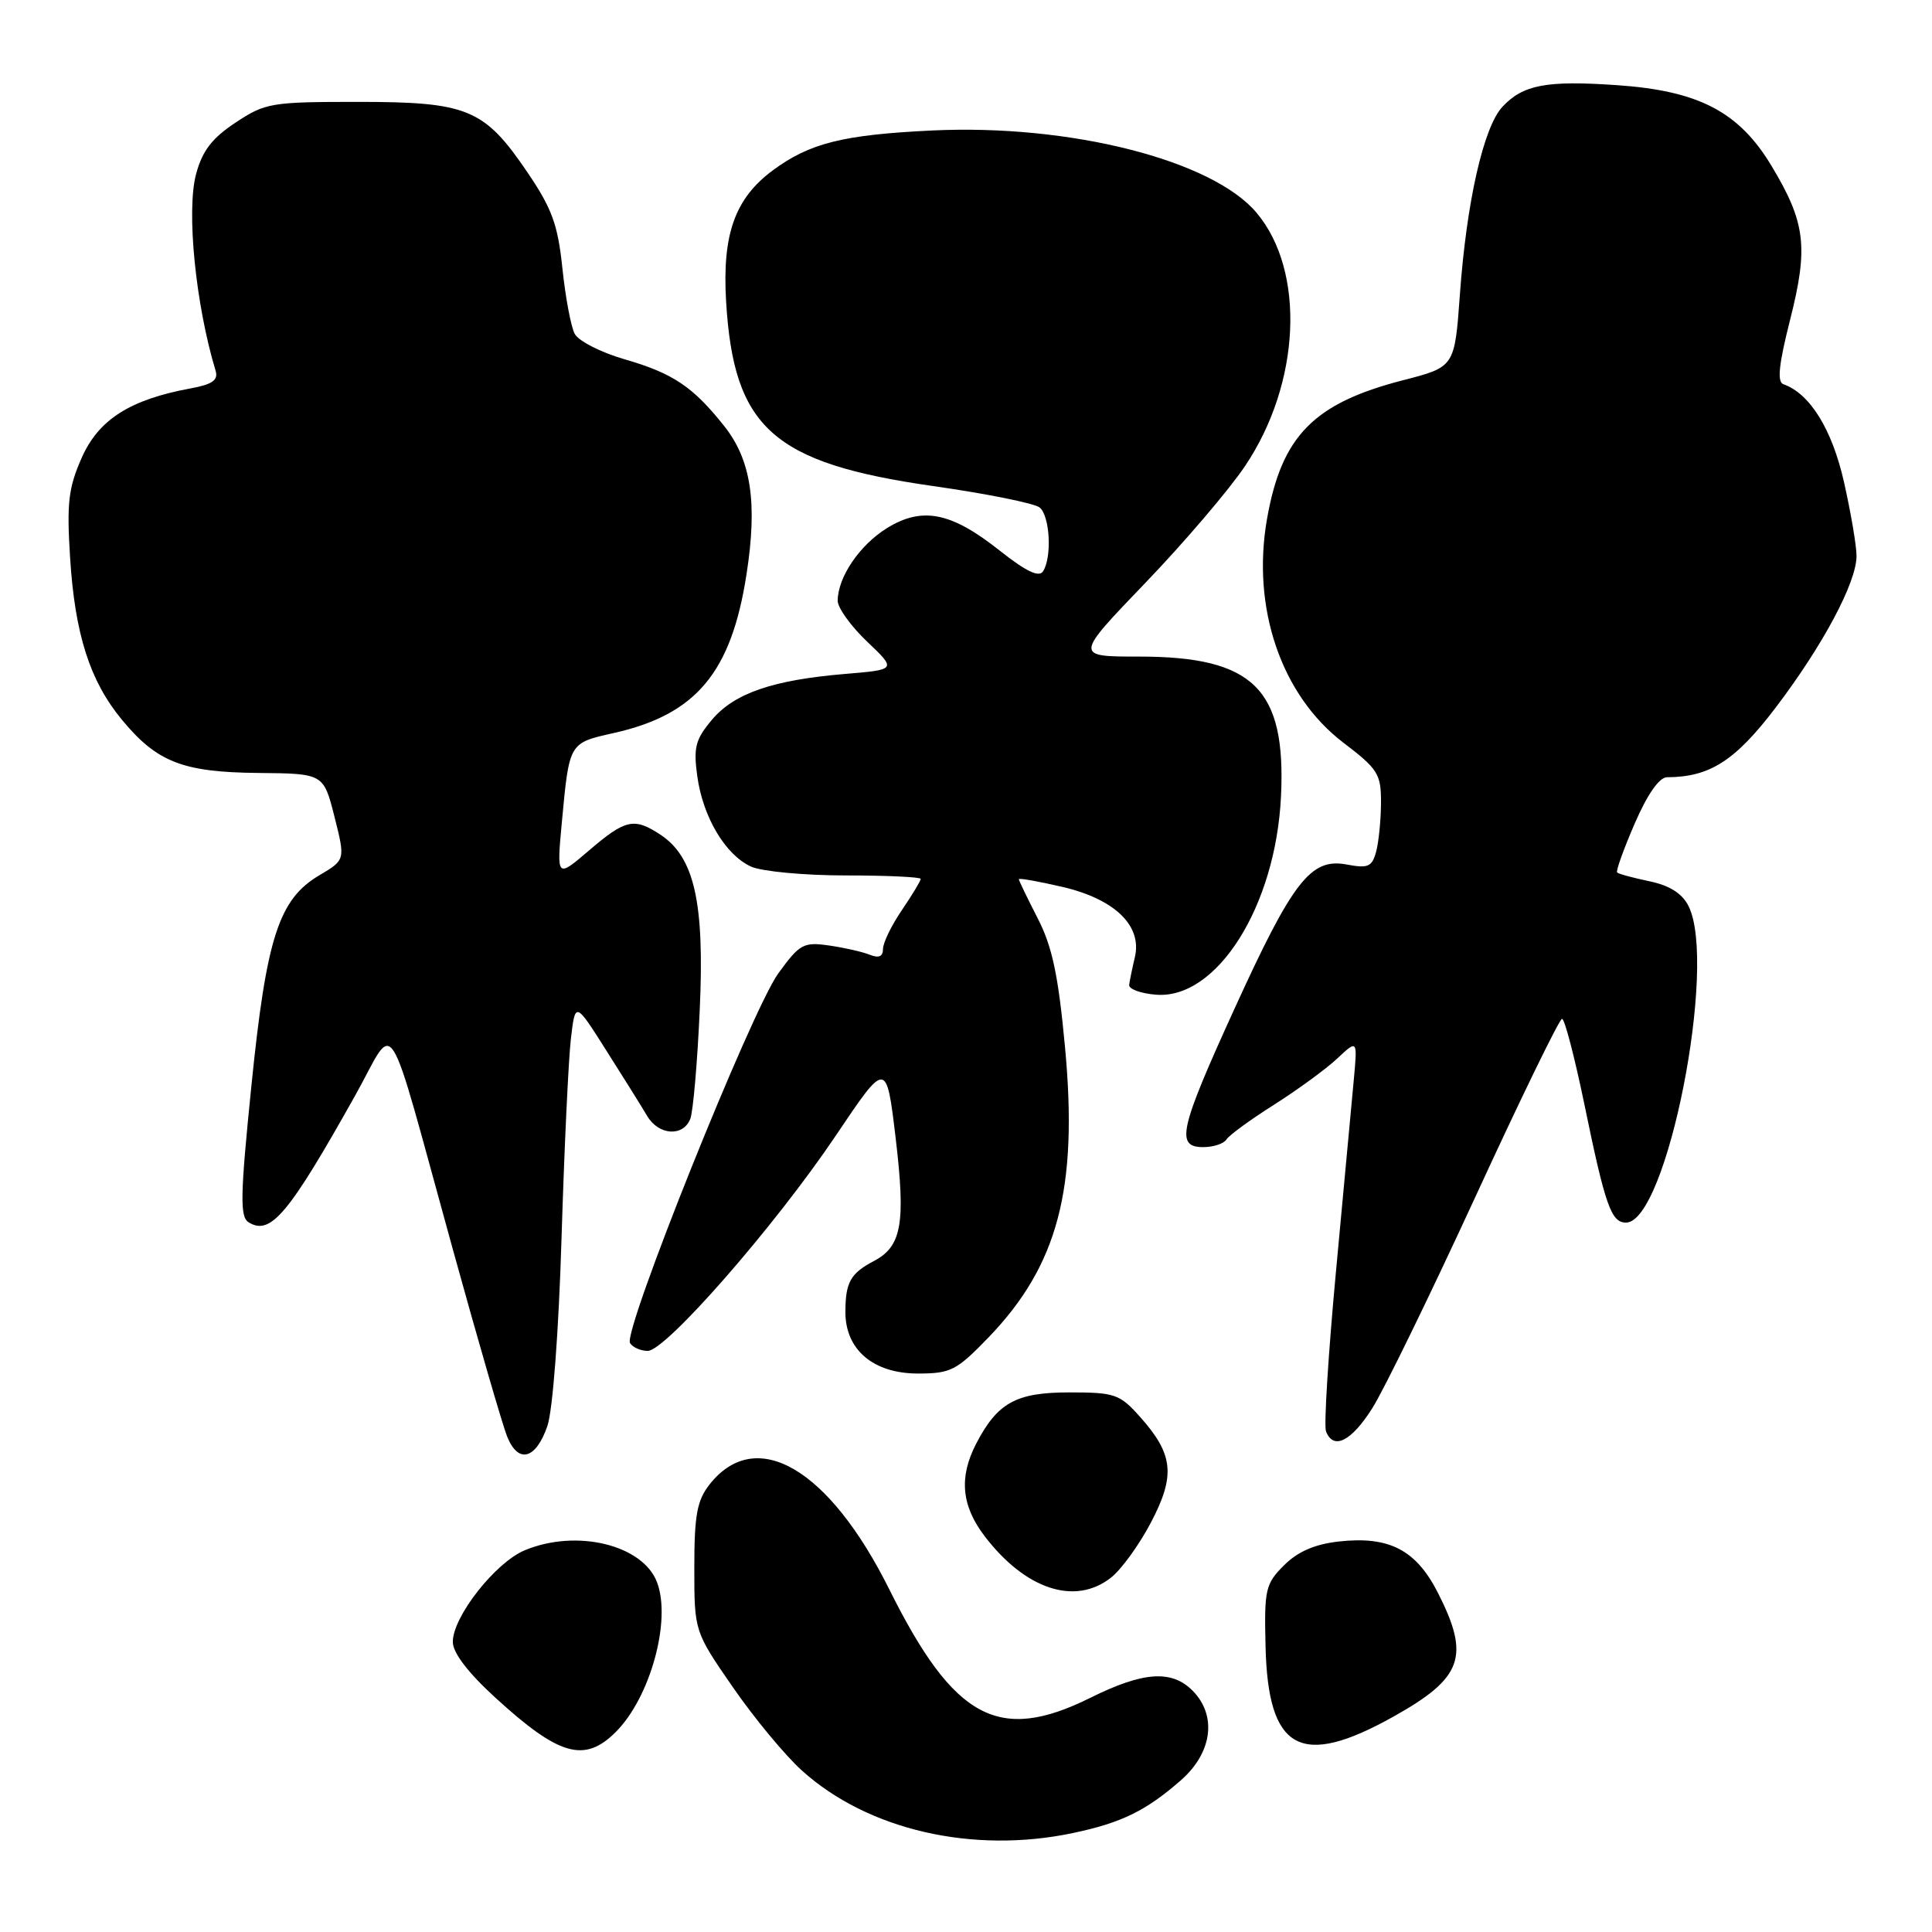 <?xml version="1.0" encoding="UTF-8" standalone="no"?>
<!DOCTYPE svg PUBLIC "-//W3C//DTD SVG 1.1//EN" "http://www.w3.org/Graphics/SVG/1.1/DTD/svg11.dtd" >
<svg xmlns="http://www.w3.org/2000/svg" xmlns:xlink="http://www.w3.org/1999/xlink" version="1.1" viewBox="0 0 256 256">
 <g >
 <path fill="currentColor"
d=" M 142.20 242.88 C 148.63 241.52 151.87 239.93 156.49 235.88 C 160.66 232.22 161.28 227.28 158.00 224.00 C 155.23 221.23 151.46 221.50 144.47 224.97 C 132.33 231.00 126.41 227.81 117.83 210.59 C 109.83 194.53 100.16 188.90 94.01 196.71 C 92.36 198.82 92.00 200.77 92.00 207.72 C 92.00 216.17 92.00 216.17 97.12 223.58 C 99.93 227.65 104.04 232.61 106.25 234.60 C 114.98 242.49 128.90 245.69 142.20 242.88 Z  M 81.60 229.49 C 86.17 224.92 88.98 214.71 87.06 209.66 C 85.17 204.68 76.39 202.56 69.53 205.42 C 65.63 207.05 60.00 214.22 60.00 217.55 C 60.00 219.01 62.00 221.63 65.69 225.00 C 74.10 232.68 77.46 233.63 81.60 229.49 Z  M 184.64 227.46 C 193.80 222.34 194.82 219.52 190.56 211.11 C 187.64 205.35 184.08 203.51 177.37 204.26 C 174.19 204.62 171.95 205.60 170.13 207.42 C 167.68 209.87 167.51 210.62 167.69 218.11 C 168.01 231.97 172.32 234.35 184.64 227.46 Z  M 147.22 209.04 C 148.59 207.96 150.97 204.67 152.51 201.73 C 155.78 195.49 155.49 192.70 151.06 187.74 C 148.36 184.72 147.73 184.50 141.69 184.50 C 134.62 184.50 132.16 185.87 129.33 191.33 C 127.05 195.75 127.40 199.52 130.46 203.54 C 135.87 210.63 142.46 212.79 147.22 209.04 Z  M 72.53 188.96 C 73.24 186.88 74.03 176.52 74.41 163.96 C 74.77 152.16 75.33 140.29 75.65 137.60 C 76.23 132.70 76.23 132.70 80.36 139.23 C 82.64 142.82 85.07 146.71 85.76 147.88 C 87.28 150.45 90.53 150.66 91.47 148.25 C 91.84 147.29 92.41 140.78 92.72 133.79 C 93.37 119.56 92.01 113.55 87.48 110.58 C 84.02 108.31 82.87 108.56 78.06 112.68 C 73.76 116.36 73.76 116.36 74.45 108.93 C 75.44 98.35 75.38 98.46 81.33 97.13 C 92.25 94.68 96.91 89.11 98.92 76.08 C 100.39 66.62 99.53 60.94 95.95 56.44 C 91.82 51.24 89.17 49.46 82.77 47.61 C 79.62 46.70 76.64 45.18 76.15 44.23 C 75.65 43.28 74.92 39.37 74.52 35.55 C 73.92 29.76 73.14 27.62 69.87 22.81 C 64.17 14.41 61.97 13.50 47.43 13.50 C 35.95 13.50 35.15 13.63 31.22 16.24 C 28.10 18.30 26.81 19.97 25.98 23.07 C 24.68 27.92 25.91 40.34 28.57 49.13 C 28.94 50.37 28.15 50.93 25.28 51.46 C 17.23 52.94 13.07 55.59 10.83 60.65 C 9.06 64.66 8.83 66.65 9.29 73.93 C 9.93 84.02 11.90 90.21 16.12 95.33 C 20.78 100.98 24.19 102.32 34.19 102.42 C 42.87 102.50 42.87 102.50 44.32 108.22 C 45.76 113.94 45.76 113.94 42.33 115.97 C 36.94 119.15 35.30 124.22 33.31 143.89 C 31.83 158.45 31.78 161.24 32.94 161.96 C 35.85 163.76 38.22 160.94 47.08 145.13 C 52.59 135.30 50.91 132.67 59.99 165.50 C 63.33 177.60 66.57 188.76 67.18 190.30 C 68.64 194.00 70.99 193.41 72.53 188.96 Z  M 181.82 186.62 C 183.35 184.22 189.49 171.62 195.48 158.62 C 201.46 145.63 206.63 135.00 206.98 135.00 C 207.32 135.00 208.64 140.06 209.92 146.24 C 212.70 159.76 213.49 162.00 215.45 162.00 C 220.87 162.00 227.62 127.75 223.73 120.04 C 222.88 118.37 221.23 117.33 218.55 116.77 C 216.39 116.32 214.47 115.80 214.28 115.61 C 214.09 115.43 215.14 112.51 216.60 109.14 C 218.28 105.25 219.86 103.00 220.88 102.99 C 226.56 102.97 229.93 100.81 235.31 93.73 C 241.58 85.46 246.00 77.17 246.00 73.66 C 246.00 72.33 245.25 67.93 244.34 63.88 C 242.76 56.89 239.83 52.15 236.31 50.91 C 235.45 50.61 235.70 48.29 237.20 42.36 C 239.64 32.74 239.25 29.49 234.74 21.99 C 230.42 14.80 225.09 12.02 214.20 11.28 C 204.90 10.64 201.80 11.23 199.08 14.15 C 196.57 16.84 194.32 26.78 193.44 39.06 C 192.75 48.62 192.75 48.62 185.92 50.38 C 174.07 53.43 169.82 57.76 167.89 68.74 C 165.81 80.53 169.76 92.11 177.98 98.39 C 182.59 101.90 183.00 102.55 182.99 106.36 C 182.98 108.64 182.69 111.55 182.35 112.84 C 181.80 114.86 181.29 115.09 178.43 114.55 C 173.68 113.66 171.30 116.72 163.54 133.74 C 156.26 149.71 155.75 152.00 159.44 152.00 C 160.78 152.00 162.16 151.54 162.51 150.99 C 162.85 150.43 165.69 148.36 168.82 146.38 C 171.94 144.40 175.71 141.65 177.19 140.26 C 179.88 137.74 179.88 137.74 179.38 143.12 C 179.11 146.08 178.05 157.45 177.03 168.40 C 176.01 179.34 175.41 188.90 175.70 189.65 C 176.67 192.18 179.04 191.01 181.82 186.62 Z  M 130.97 177.23 C 140.19 167.66 142.87 157.50 141.12 138.75 C 140.23 129.20 139.43 125.43 137.49 121.66 C 136.12 118.99 135.00 116.67 135.00 116.50 C 135.00 116.32 137.58 116.78 140.74 117.51 C 147.71 119.13 151.35 122.65 150.38 126.81 C 150.03 128.29 149.69 129.95 149.62 130.50 C 149.55 131.05 151.14 131.64 153.15 131.80 C 161.23 132.48 169.05 120.08 169.74 105.50 C 170.42 91.26 166.09 87.00 150.94 87.00 C 142.38 87.00 142.38 87.00 151.75 77.25 C 156.90 71.89 162.85 64.92 164.97 61.76 C 172.34 50.81 173.02 35.93 166.50 28.19 C 160.62 21.20 141.76 16.42 123.50 17.29 C 111.68 17.86 107.28 18.96 102.39 22.58 C 97.38 26.30 95.69 31.04 96.21 39.90 C 97.21 56.73 102.40 61.37 123.67 64.41 C 130.72 65.41 137.06 66.69 137.75 67.24 C 139.12 68.34 139.42 73.80 138.21 75.70 C 137.67 76.54 135.97 75.73 132.47 72.96 C 126.03 67.85 122.20 67.09 117.51 69.99 C 113.90 72.23 111.00 76.50 111.00 79.61 C 111.00 80.54 112.75 82.98 114.90 85.02 C 118.80 88.73 118.80 88.73 111.98 89.30 C 102.40 90.10 97.29 91.86 94.33 95.38 C 92.15 97.97 91.87 99.05 92.39 102.83 C 93.14 108.28 96.11 113.27 99.52 114.83 C 100.94 115.47 106.57 116.00 112.05 116.00 C 117.52 116.00 122.00 116.21 122.00 116.46 C 122.00 116.71 120.88 118.57 119.50 120.60 C 118.12 122.62 117.00 124.94 117.00 125.75 C 117.00 126.75 116.44 126.99 115.25 126.51 C 114.29 126.12 111.85 125.57 109.84 125.28 C 106.46 124.80 105.96 125.08 103.12 128.99 C 99.59 133.87 82.52 176.41 83.48 177.96 C 83.83 178.53 84.89 179.00 85.83 179.00 C 88.23 179.00 102.71 162.42 110.73 150.50 C 117.45 140.50 117.45 140.50 118.68 150.81 C 120.02 162.11 119.48 165.15 115.80 167.09 C 112.70 168.72 112.03 169.91 112.02 173.80 C 111.99 178.83 115.70 182.00 121.64 182.00 C 125.97 182.00 126.75 181.60 130.97 177.23 Z "/>
</g>
</svg>
